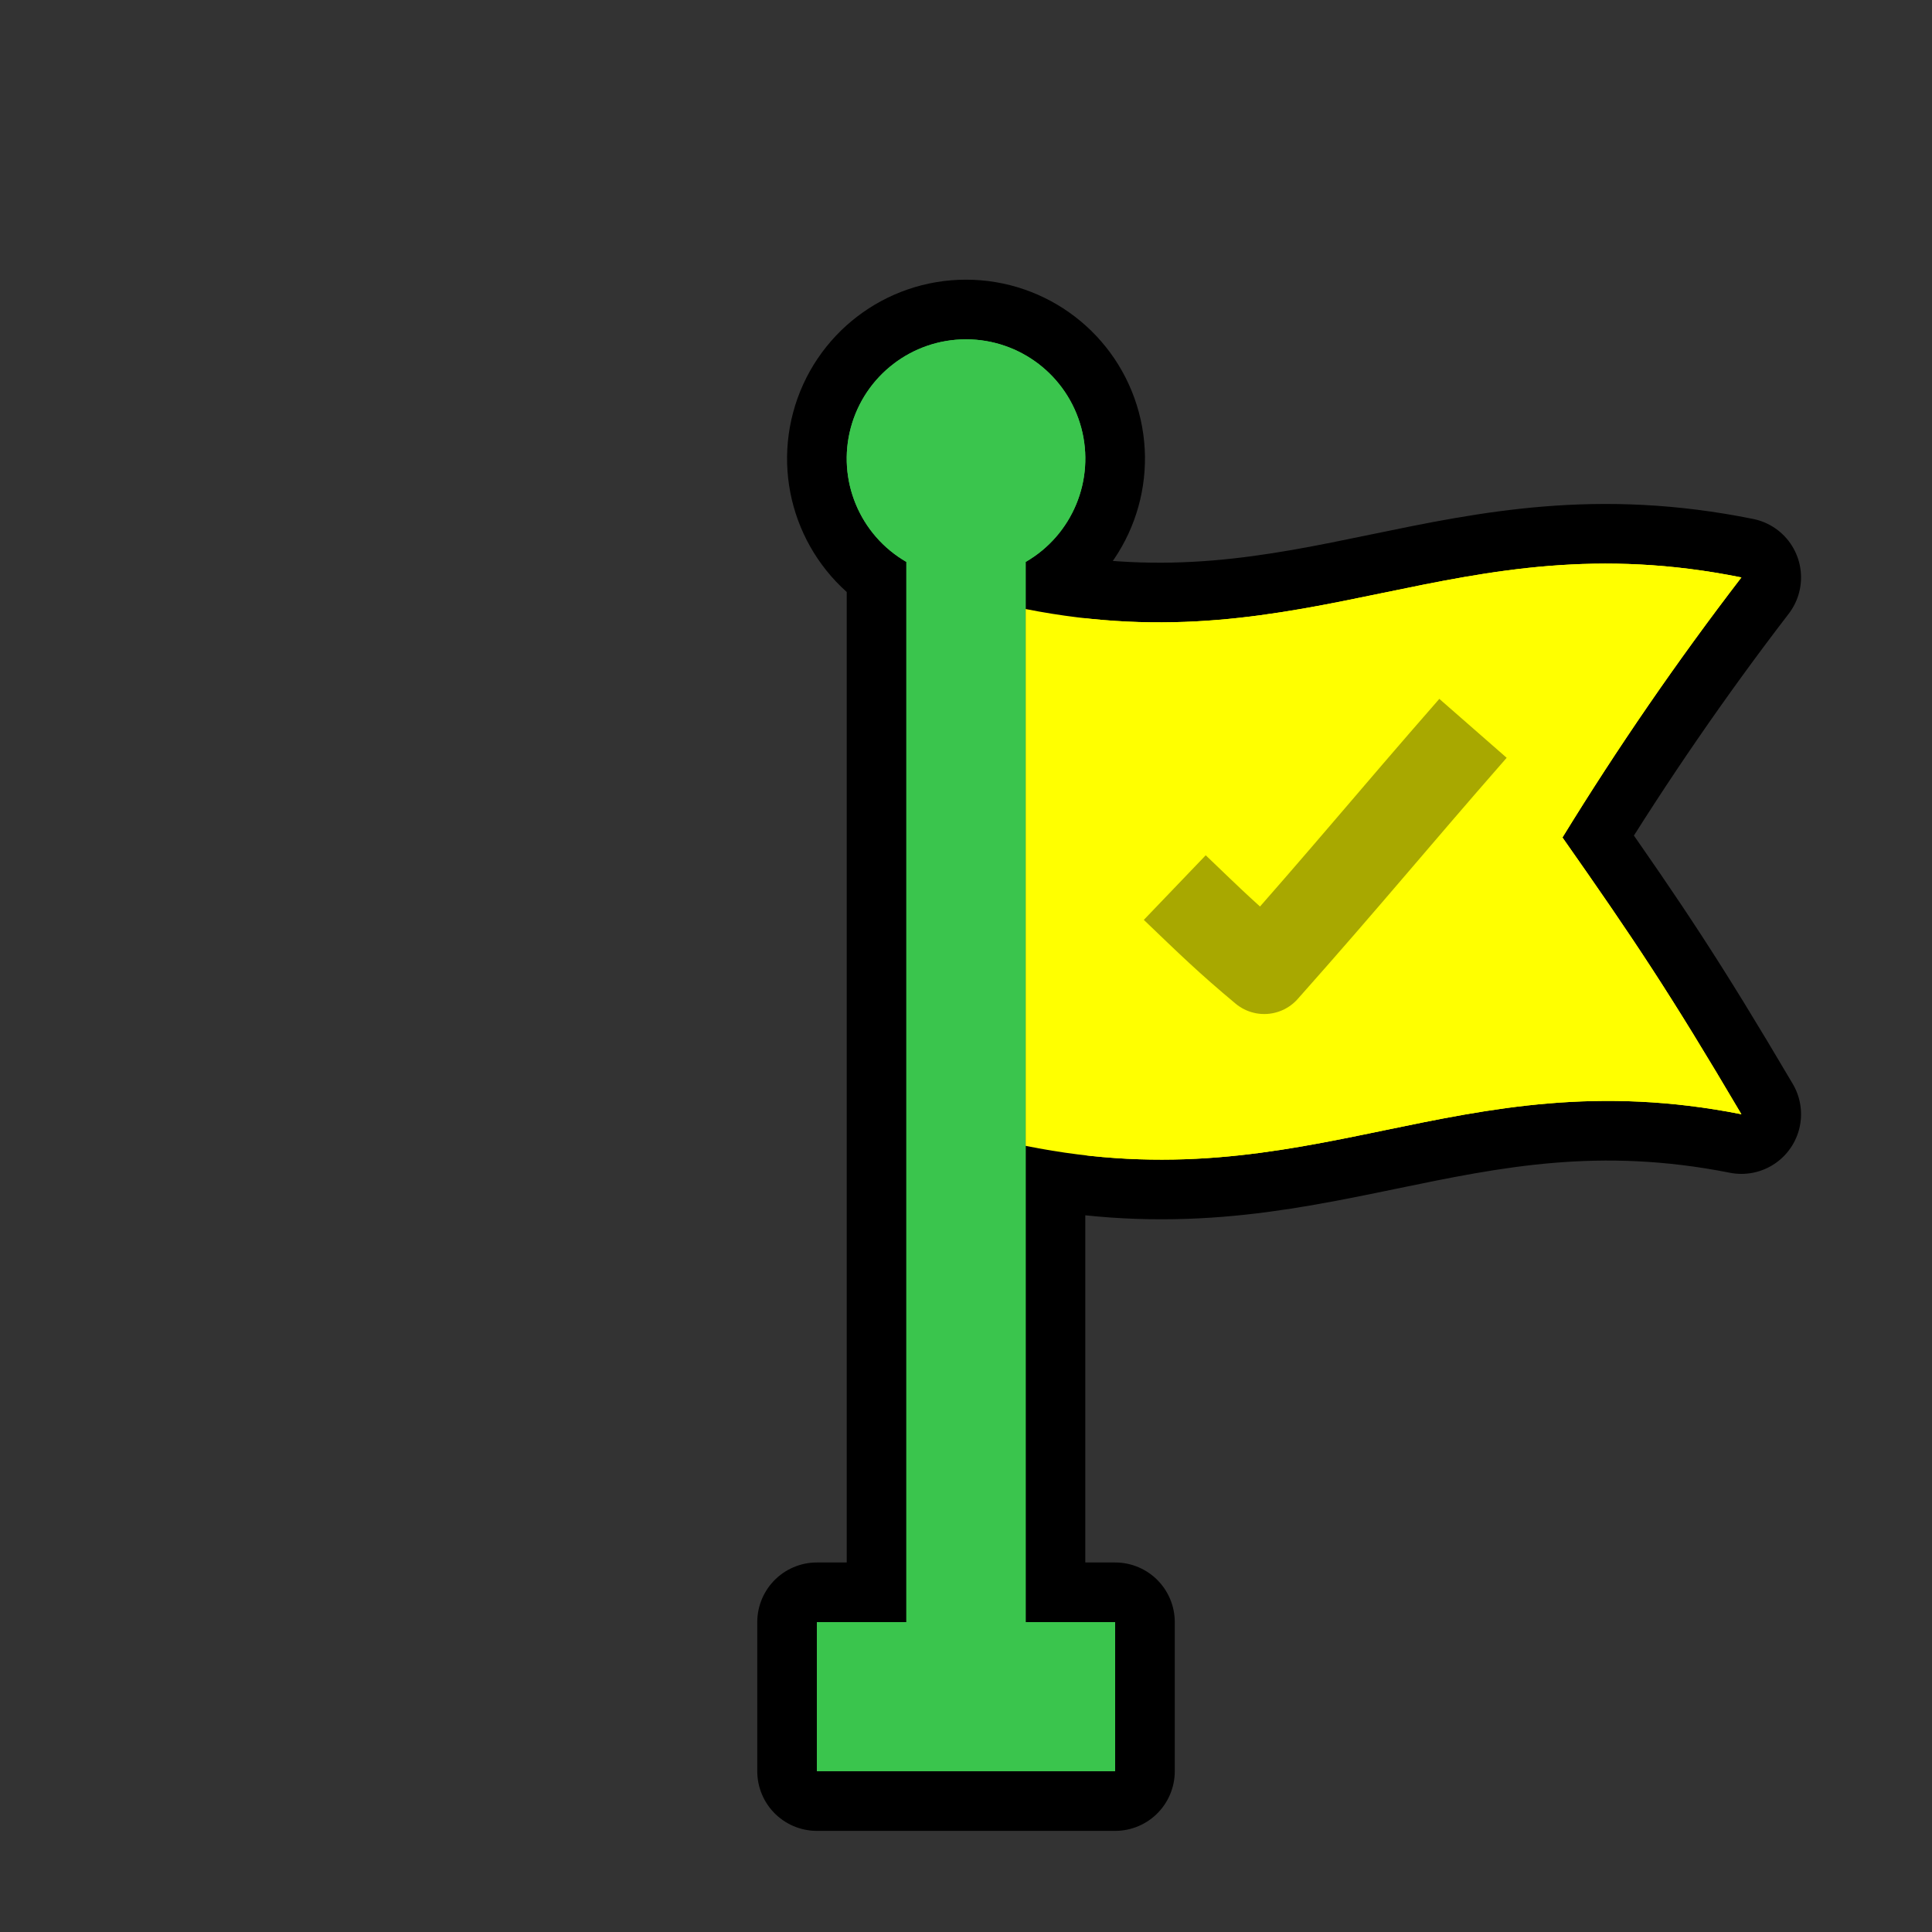 <svg version="1.1" xmlns="http://www.w3.org/2000/svg" xmlns:xlink="http://www.w3.org/1999/xlink" width="64.783" height="64.783" viewBox="0,0,64.783,64.783"><rect x="0" y="0" width="64.783" height="64.783" fill="#333333" stroke="none"/><g transform="translate(-207.608,-147.608)"><g stroke-miterlimit="10"><g><path d="M266,184.97c-9.6,-1.9 -14.4,3 -24,1.06v-18c9.6,1.9 14.4,-3 24,-1.06c-2.151,2.8 -4.153,5.711 -6,8.72c2.4,3.42 3.6,5.21 6,9.28z" fill="none" stroke="#000000" stroke-width="4" stroke-linejoin="round"/><path d="M266,184.97c-9.6,-1.9 -14.4,3 -24,1.06v-18c9.6,1.9 14.4,-3 24,-1.06c-2.151,2.8 -4.153,5.711 -6,8.72c2.4,3.42 3.6,5.21 6,9.28z" fill="#ffff00" stroke="none" stroke-width="1" stroke-linejoin="miter"/></g><g><path d="M245,202v5h-10v-5h3v-35.55c-1.568,-0.905 -2.332,-2.751 -1.864,-4.499c0.469,-1.749 2.053,-2.965 3.864,-2.965c1.81,0 3.395,1.216 3.864,2.965c0.469,1.749 -0.296,3.594 -1.864,4.499v35.55z" fill="none" stroke="#000000" stroke-width="4" stroke-linejoin="round"/><path d="M245,202v5h-10v-5h3v-35.55c-1.568,-0.905 -2.332,-2.751 -1.864,-4.499c0.469,-1.749 2.053,-2.965 3.864,-2.965c1.81,0 3.395,1.216 3.864,2.965c0.469,1.749 -0.296,3.594 -1.864,4.499v35.55z" fill="#3ac54d" stroke="none" stroke-width="1" stroke-linejoin="miter"/></g><path d="M245,202v5h-10v-5h3v-35.55c-1.568,-0.905 -2.332,-2.751 -1.864,-4.499c0.469,-1.749 2.053,-2.965 3.864,-2.965c1.81,0 3.395,1.216 3.864,2.965c0.469,1.749 -0.296,3.594 -1.864,4.499v35.55z" fill="#3ac54d" stroke="none" stroke-width="1" stroke-linejoin="miter"/><path d="M266,184.97c-9.6,-1.9 -14.4,3 -24,1.06v-18c9.6,1.9 14.4,-3 24,-1.06c-2.151,2.8 -4.153,5.711 -6,8.72c2.4,3.42 3.6,5.21 6,9.28z" fill="#ffff00" stroke="none" stroke-width="1" stroke-linejoin="miter"/><path d="M257,172.03c-2.8,3.2 -4.2,4.93 -7,8.08c-1.2,-1 -1.8,-1.59 -3,-2.74" fill="none" stroke="#a8a800" stroke-width="3" stroke-linejoin="round"/><path d="M207.608,212.392v-64.783h64.783v64.783z" fill="none" stroke="none" stroke-width="0" stroke-linejoin="miter"/></g></g></svg>